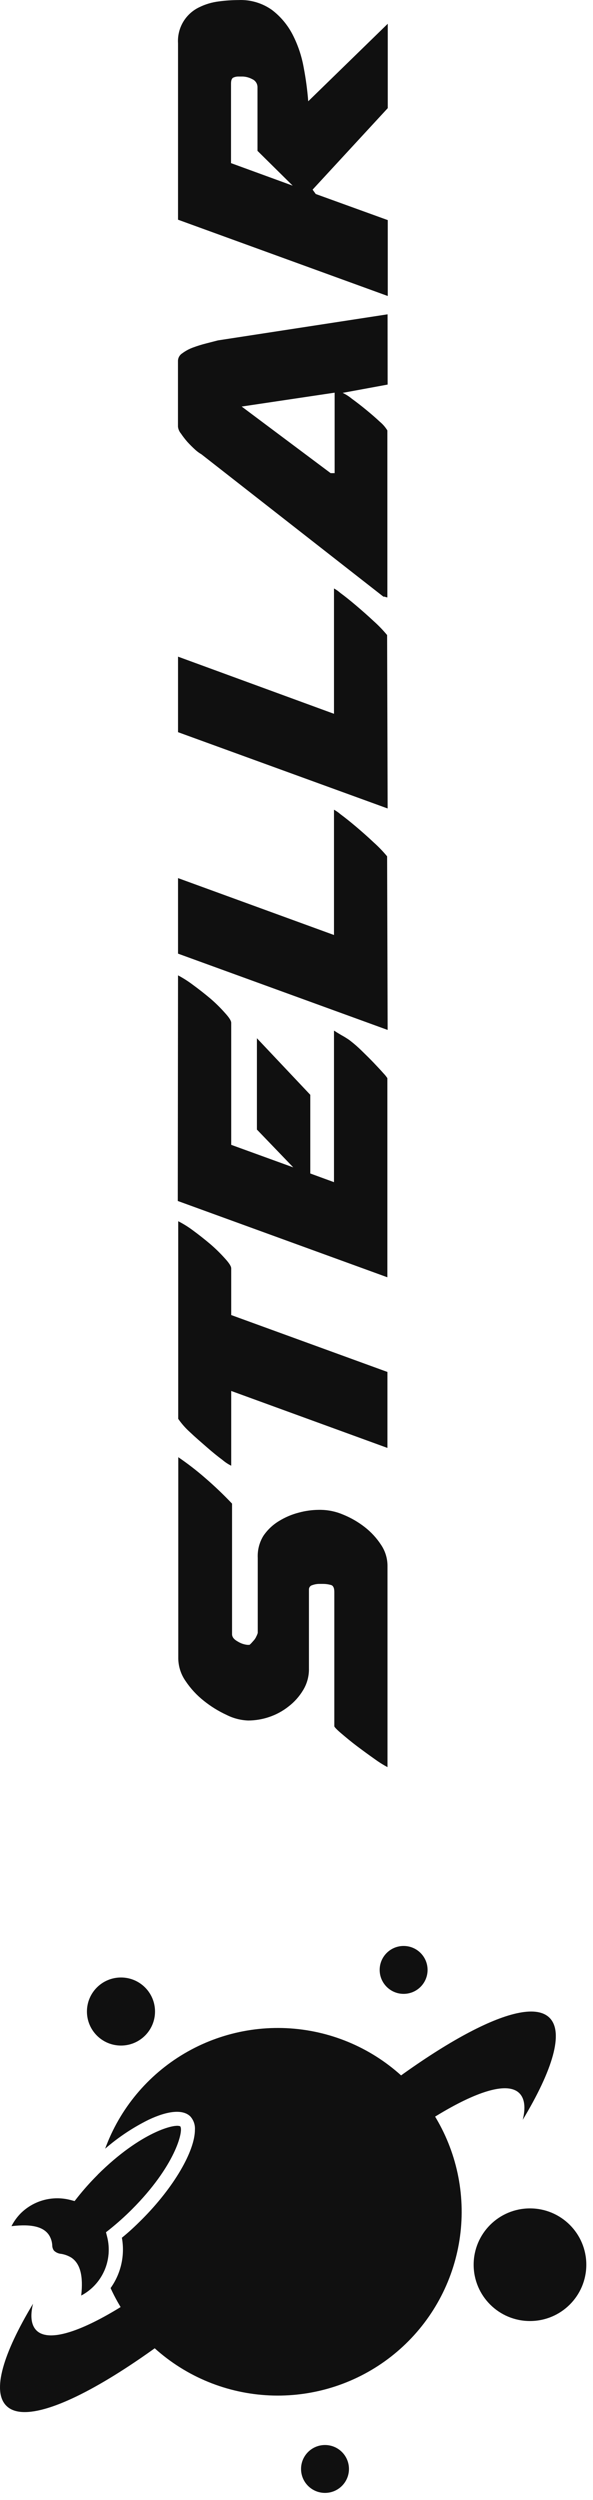<svg width="47" height="198" viewBox="0 0 47 198" fill="none" xmlns="http://www.w3.org/2000/svg">
<path d="M25.453 125.446L25.265 125.446C25.091 125.451 24.919 125.483 24.756 125.543C24.678 125.561 24.609 125.606 24.56 125.668C24.511 125.731 24.485 125.809 24.486 125.889L24.486 132.151C24.498 132.751 24.339 133.342 24.028 133.855C23.727 134.358 23.333 134.8 22.867 135.157C22.409 135.519 21.892 135.799 21.339 135.986C20.803 136.169 20.241 136.263 19.675 136.266C19.081 136.245 18.499 136.095 17.969 135.828C17.319 135.529 16.709 135.152 16.151 134.704C15.591 134.26 15.103 133.732 14.706 133.137C14.345 132.622 14.145 132.011 14.13 131.383L14.13 115.41C14.871 115.916 15.582 116.464 16.258 117.053C17.003 117.695 17.715 118.374 18.392 119.088L18.392 129.424C18.392 129.658 18.549 129.851 18.86 130.019C19.088 130.16 19.346 130.247 19.613 130.274L19.771 130.274C19.771 130.274 19.837 130.228 19.914 130.146L20.082 129.958C20.182 129.853 20.263 129.731 20.321 129.597C20.365 129.512 20.401 129.424 20.428 129.333L20.428 123.381C20.399 122.771 20.553 122.167 20.871 121.646C21.191 121.172 21.609 120.773 22.098 120.476C22.588 120.172 23.122 119.943 23.681 119.8C24.191 119.66 24.716 119.587 25.244 119.581L25.453 119.581C26.052 119.593 26.644 119.721 27.194 119.957C27.807 120.206 28.383 120.538 28.905 120.944C29.413 121.338 29.852 121.815 30.203 122.353C30.531 122.839 30.708 123.411 30.712 123.996L30.712 139.959C30.358 139.77 30.018 139.556 29.694 139.318C29.231 138.992 28.767 138.652 28.299 138.301C27.831 137.95 27.408 137.594 27.042 137.283C26.675 136.973 26.497 136.775 26.497 136.719L26.497 126.072C26.497 125.762 26.4 125.563 26.212 125.528C26.018 125.474 25.817 125.447 25.616 125.446L25.453 125.446Z" fill="#101010"/>
<path d="M18.326 110.165L18.326 116.086C18.076 115.963 17.844 115.809 17.633 115.629C17.256 115.349 16.839 115.013 16.381 114.611C15.922 114.209 15.474 113.828 15.047 113.421C14.7 113.108 14.391 112.757 14.125 112.373L14.125 96.721C14.526 96.925 14.91 97.164 15.271 97.433C15.744 97.779 16.208 98.145 16.666 98.532C17.073 98.881 17.458 99.257 17.816 99.656C18.152 100.022 18.326 100.287 18.326 100.454L18.326 104.153L30.707 108.66L30.707 114.677L18.326 110.165Z" fill="#101010"/>
<path d="M14.11 77.248C14.516 77.463 14.904 77.71 15.271 77.986C15.744 78.332 16.207 78.693 16.666 79.079C17.075 79.429 17.459 79.806 17.816 80.209C18.152 80.575 18.326 80.84 18.326 81.007L18.326 90.672L23.244 92.458L20.362 89.462L20.362 82.228L24.593 86.71L24.593 92.941L26.471 93.628L26.471 81.633C26.512 81.633 26.599 81.709 26.736 81.791C26.874 81.872 27.011 81.959 27.159 82.04C27.306 82.121 27.439 82.208 27.566 82.289C27.642 82.338 27.715 82.39 27.785 82.447C28.092 82.686 28.384 82.942 28.661 83.215C28.997 83.541 29.317 83.856 29.618 84.171C29.918 84.487 30.178 84.762 30.387 85.001C30.504 85.121 30.61 85.252 30.702 85.392L30.702 101.162L14.09 95.118L14.11 77.248Z" fill="#101010"/>
<path d="M30.723 81.572L14.11 75.529L14.11 69.546L26.471 74.053L26.471 64.129C26.653 64.229 26.824 64.349 26.981 64.485C27.337 64.749 27.749 65.075 28.218 65.472C28.686 65.869 29.16 66.286 29.628 66.728C30.006 67.066 30.358 67.432 30.682 67.822L30.723 81.572Z" fill="#101010"/>
<path d="M30.723 64.032L14.11 57.989L14.11 52.007L26.471 56.534L26.471 46.605C26.654 46.706 26.825 46.827 26.981 46.966C27.337 47.225 27.749 47.556 28.218 47.953C28.686 48.349 29.16 48.767 29.628 49.204C30.006 49.542 30.358 49.908 30.682 50.298L30.723 64.032Z" fill="#101010"/>
<path d="M30.723 30.459L27.159 31.115C27.416 31.238 27.657 31.392 27.877 31.573C28.233 31.832 28.61 32.122 29.007 32.448C29.404 32.773 29.77 33.089 30.107 33.404C30.341 33.599 30.543 33.831 30.702 34.091L30.702 47.317C30.627 47.306 30.553 47.285 30.483 47.256L30.387 47.256L15.968 35.983C15.785 35.877 15.614 35.751 15.459 35.607C15.255 35.419 15.047 35.215 14.848 34.996C14.665 34.787 14.495 34.566 14.339 34.335C14.209 34.181 14.127 33.992 14.105 33.791L14.105 28.556C14.112 28.44 14.146 28.328 14.205 28.228C14.265 28.128 14.347 28.043 14.446 27.982C14.706 27.789 14.992 27.635 15.296 27.524C15.64 27.396 15.99 27.288 16.345 27.198C16.712 27.102 17.017 27.025 17.272 26.959L30.718 24.894L30.723 30.459ZM26.522 37.474L26.522 31.1L19.155 32.199L26.207 37.474L26.522 37.474Z" fill="#101010"/>
<path d="M14.11 17.401L14.11 3.432C14.073 2.845 14.212 2.259 14.509 1.751C14.807 1.243 15.249 0.835 15.78 0.579C16.272 0.335 16.803 0.177 17.348 0.111C17.868 0.042 18.392 0.007 18.916 0.004C19.855 -0.034 20.781 0.24 21.548 0.782C22.236 1.304 22.797 1.974 23.193 2.741C23.613 3.559 23.908 4.435 24.069 5.34C24.239 6.226 24.359 7.121 24.43 8.021L30.733 1.881L30.733 8.565L24.776 15.02L25.026 15.366L30.733 17.432L30.733 23.444L14.11 17.401ZM18.906 6.062C18.758 6.058 18.611 6.089 18.478 6.154C18.366 6.218 18.31 6.376 18.31 6.627L18.31 12.92L23.198 14.705L20.408 11.948L20.408 6.937C20.414 6.796 20.377 6.656 20.302 6.536C20.226 6.416 20.116 6.322 19.985 6.266C19.758 6.144 19.505 6.074 19.247 6.062L18.906 6.062Z" fill="#101010"/>
<path d="M27.658 195.543C27.658 194.495 26.807 193.646 25.759 193.646C24.71 193.646 23.86 194.495 23.86 195.543C23.86 196.591 24.71 197.44 25.759 197.44C26.807 197.44 27.658 196.591 27.658 195.543Z" fill="#101010"/>
<path d="M33.889 156.018C33.889 154.97 33.039 154.121 31.99 154.121C30.942 154.121 30.091 154.97 30.091 156.018C30.091 157.066 30.942 157.916 31.99 157.916C33.039 157.916 33.889 157.066 33.889 156.018Z" fill="#101010"/>
<path d="M46.47 179.367C46.47 176.903 44.471 174.906 42.005 174.906C39.539 174.906 37.54 176.903 37.54 179.367C37.54 181.831 39.539 183.828 42.005 183.828C44.471 183.828 46.47 181.831 46.47 179.367Z" fill="#101010"/>
<path d="M12.287 159.314C12.287 157.825 11.079 156.618 9.589 156.618C8.098 156.618 6.89 157.825 6.89 159.314C6.89 160.803 8.098 162.01 9.589 162.01C11.079 162.01 12.287 160.803 12.287 159.314Z" fill="#101010"/>
<path d="M26.008 168.929C24.919 169.819 23.315 171.223 22.215 172.322C21.458 173.03 20.698 173.758 19.934 174.504C12.038 181.926 4.671 186.351 2.889 184.571C2.471 184.154 2.38 183.426 2.619 182.455C0.236 186.417 -0.655 189.393 0.506 190.543C2.96 193.005 13.906 186.066 24.944 175.058L25.092 174.921L25.117 174.921L25.626 174.468C25.779 174.336 25.922 174.214 26.023 174.112C33.176 167.748 39.53 164.147 41.165 165.785C41.582 166.202 41.674 166.929 41.429 167.896C43.817 163.933 44.703 160.957 43.557 159.813C41.613 157.865 34.388 161.776 26.008 168.929Z" fill="#101010"/>
<path d="M8.398 176.793L8.683 176.569C9.296 176.077 9.882 175.552 10.439 174.997C13.876 171.559 14.553 168.786 14.288 168.415C13.927 168.161 11.152 168.837 7.71 172.276C7.152 172.833 6.627 173.423 6.137 174.041L5.913 174.326L5.562 174.234C4.872 174.057 4.148 174.062 3.461 174.248C2.774 174.434 2.147 174.796 1.641 175.297C1.346 175.597 1.099 175.94 0.908 176.315C2.543 176.116 3.515 176.376 3.927 177.093C4.052 177.317 4.125 177.565 4.141 177.82C4.138 177.973 4.185 178.123 4.274 178.248C4.429 178.399 4.633 178.491 4.849 178.507C5.138 178.555 5.415 178.658 5.664 178.812C6.356 179.286 6.61 180.247 6.437 181.809C7.253 181.379 7.898 180.686 8.268 179.842C8.638 178.998 8.711 178.054 8.474 177.164L8.398 176.793Z" fill="#101010"/>
<path d="M8.489 177.144L8.398 176.793L8.683 176.569C9.296 176.077 9.882 175.552 10.439 174.997C13.876 171.559 14.553 168.786 14.288 168.415C13.927 168.161 11.172 168.832 7.746 172.235C7.549 173.203 7.45 174.188 7.451 175.175C7.45 176.782 7.717 178.377 8.24 179.896C8.637 179.035 8.725 178.063 8.489 177.144V177.144Z" fill="#101010"/>
<path d="M8.331 170.18C9.378 169.272 10.536 168.501 11.778 167.886C13.341 167.148 14.517 167.057 15.088 167.626C15.214 167.768 15.312 167.934 15.374 168.114C15.436 168.294 15.461 168.484 15.449 168.674C15.449 170.348 13.805 173.222 11.233 175.796C10.724 176.305 10.215 176.783 9.66 177.23C9.785 177.921 9.77 178.63 9.616 179.315C9.462 180 9.173 180.647 8.764 181.218C10.166 184.287 12.59 186.774 15.623 188.255C18.656 189.736 22.11 190.118 25.394 189.337C28.678 188.556 31.589 186.66 33.629 183.973C35.669 181.286 36.712 177.974 36.58 174.604C36.448 171.234 35.148 168.014 32.904 165.495C30.66 162.975 27.609 161.313 24.274 160.791C20.939 160.269 17.526 160.921 14.618 162.634C11.71 164.347 9.488 167.016 8.331 170.185L8.331 170.18Z" fill="#101010"/>
</svg>
